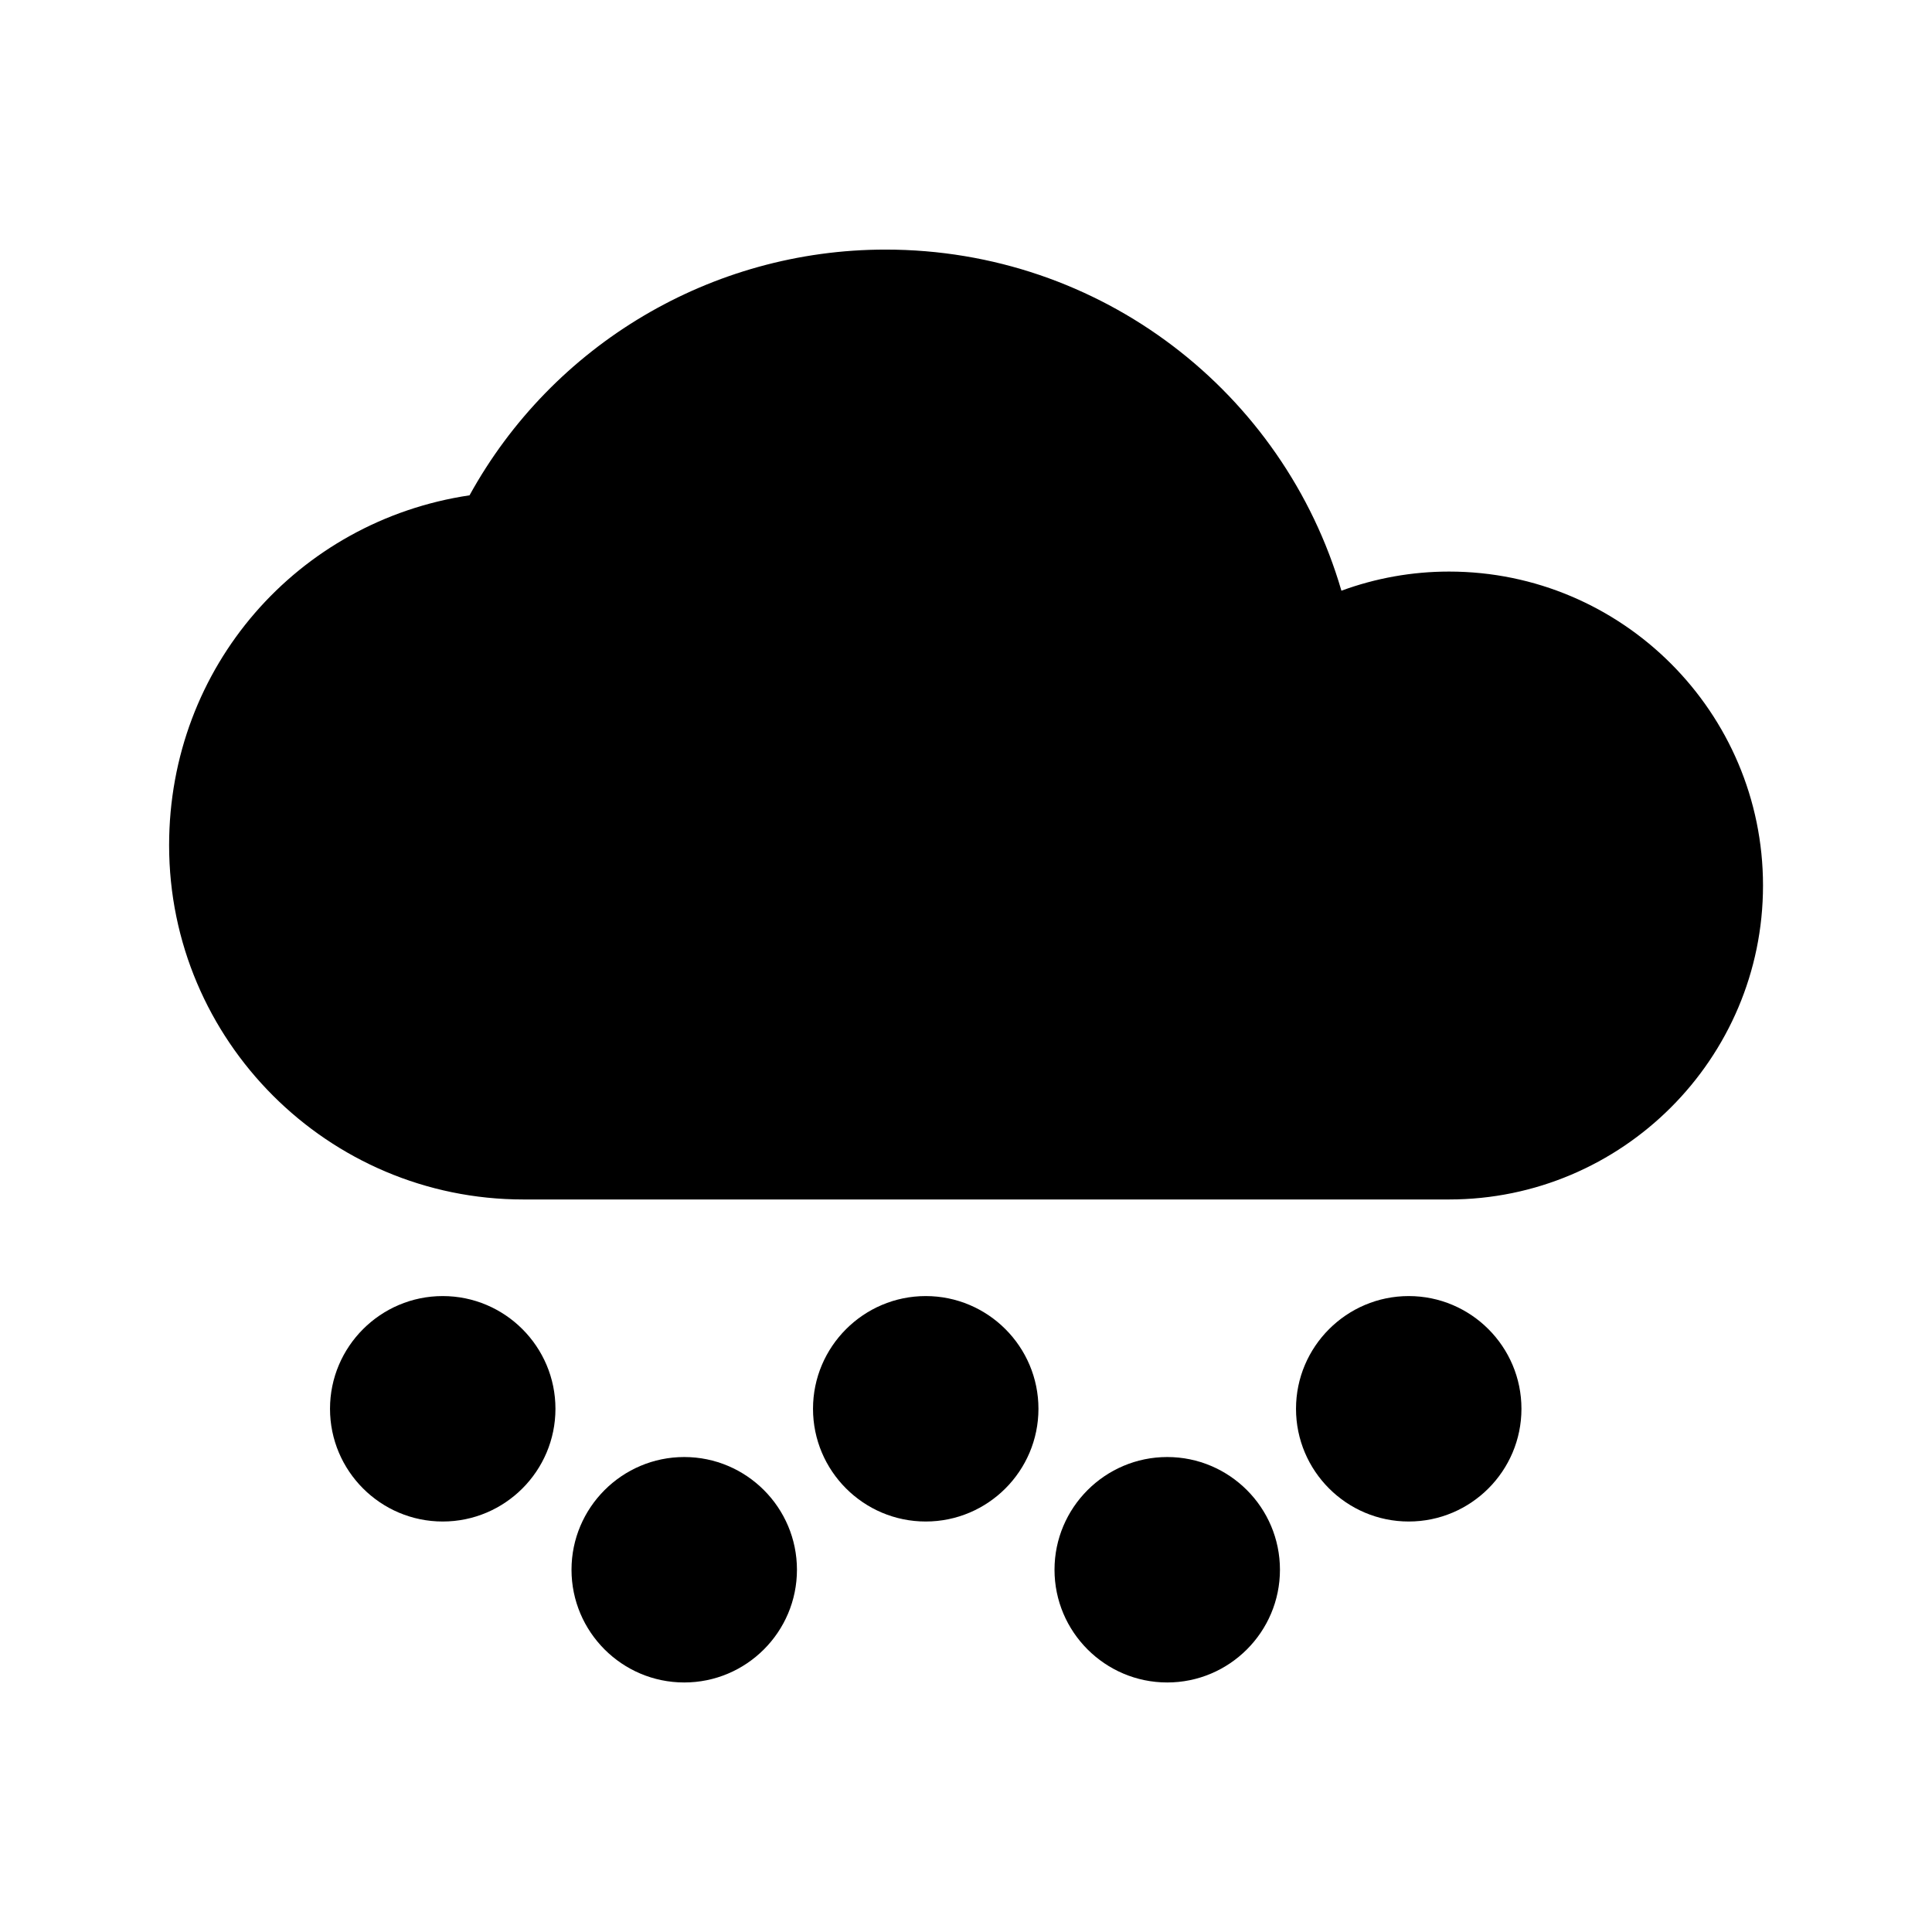 <?xml version="1.0" encoding="utf-8"?>
<!-- Generated by IcoMoon.io -->
<!DOCTYPE svg PUBLIC "-//W3C//DTD SVG 1.1//EN" "http://www.w3.org/Graphics/SVG/1.1/DTD/svg11.dtd">
<svg version="1.1" xmlns="http://www.w3.org/2000/svg" xmlns:xlink="http://www.w3.org/1999/xlink" width="32" height="32" viewBox="0 0 32 32">
<path d="M24 9.467c-0.614 0-1.216 0.109-1.782 0.317-0.956-3.283-3.979-5.65-7.551-5.65-2.885 0-5.516 1.576-6.89 4.070-2.844 0.424-4.976 2.841-4.976 5.796 0 3.235 2.632 5.867 5.867 5.867h15.333c2.867 0 5.2-2.333 5.2-5.2s-2.333-5.2-5.2-5.2z"></path>
<path d="M15.333 21.467c-1.029 0-1.867 0.838-1.867 1.867s0.837 1.867 1.867 1.867 1.867-0.838 1.867-1.867-0.837-1.867-1.867-1.867z"></path>
<path d="M7.333 21.467c-1.029 0-1.867 0.838-1.867 1.867s0.837 1.867 1.867 1.867 1.867-0.838 1.867-1.867-0.837-1.867-1.867-1.867z"></path>
<path d="M19.333 24.133c-1.029 0-1.867 0.838-1.867 1.867s0.837 1.867 1.867 1.867 1.867-0.838 1.867-1.867-0.837-1.867-1.867-1.867z"></path>
<path d="M23.333 21.467c-1.029 0-1.867 0.838-1.867 1.867s0.837 1.867 1.867 1.867 1.867-0.838 1.867-1.867-0.837-1.867-1.867-1.867z"></path>
<path d="M11.333 24.133c-1.029 0-1.867 0.838-1.867 1.867s0.837 1.867 1.867 1.867 1.867-0.838 1.867-1.867-0.837-1.867-1.867-1.867z"></path>
</svg>
